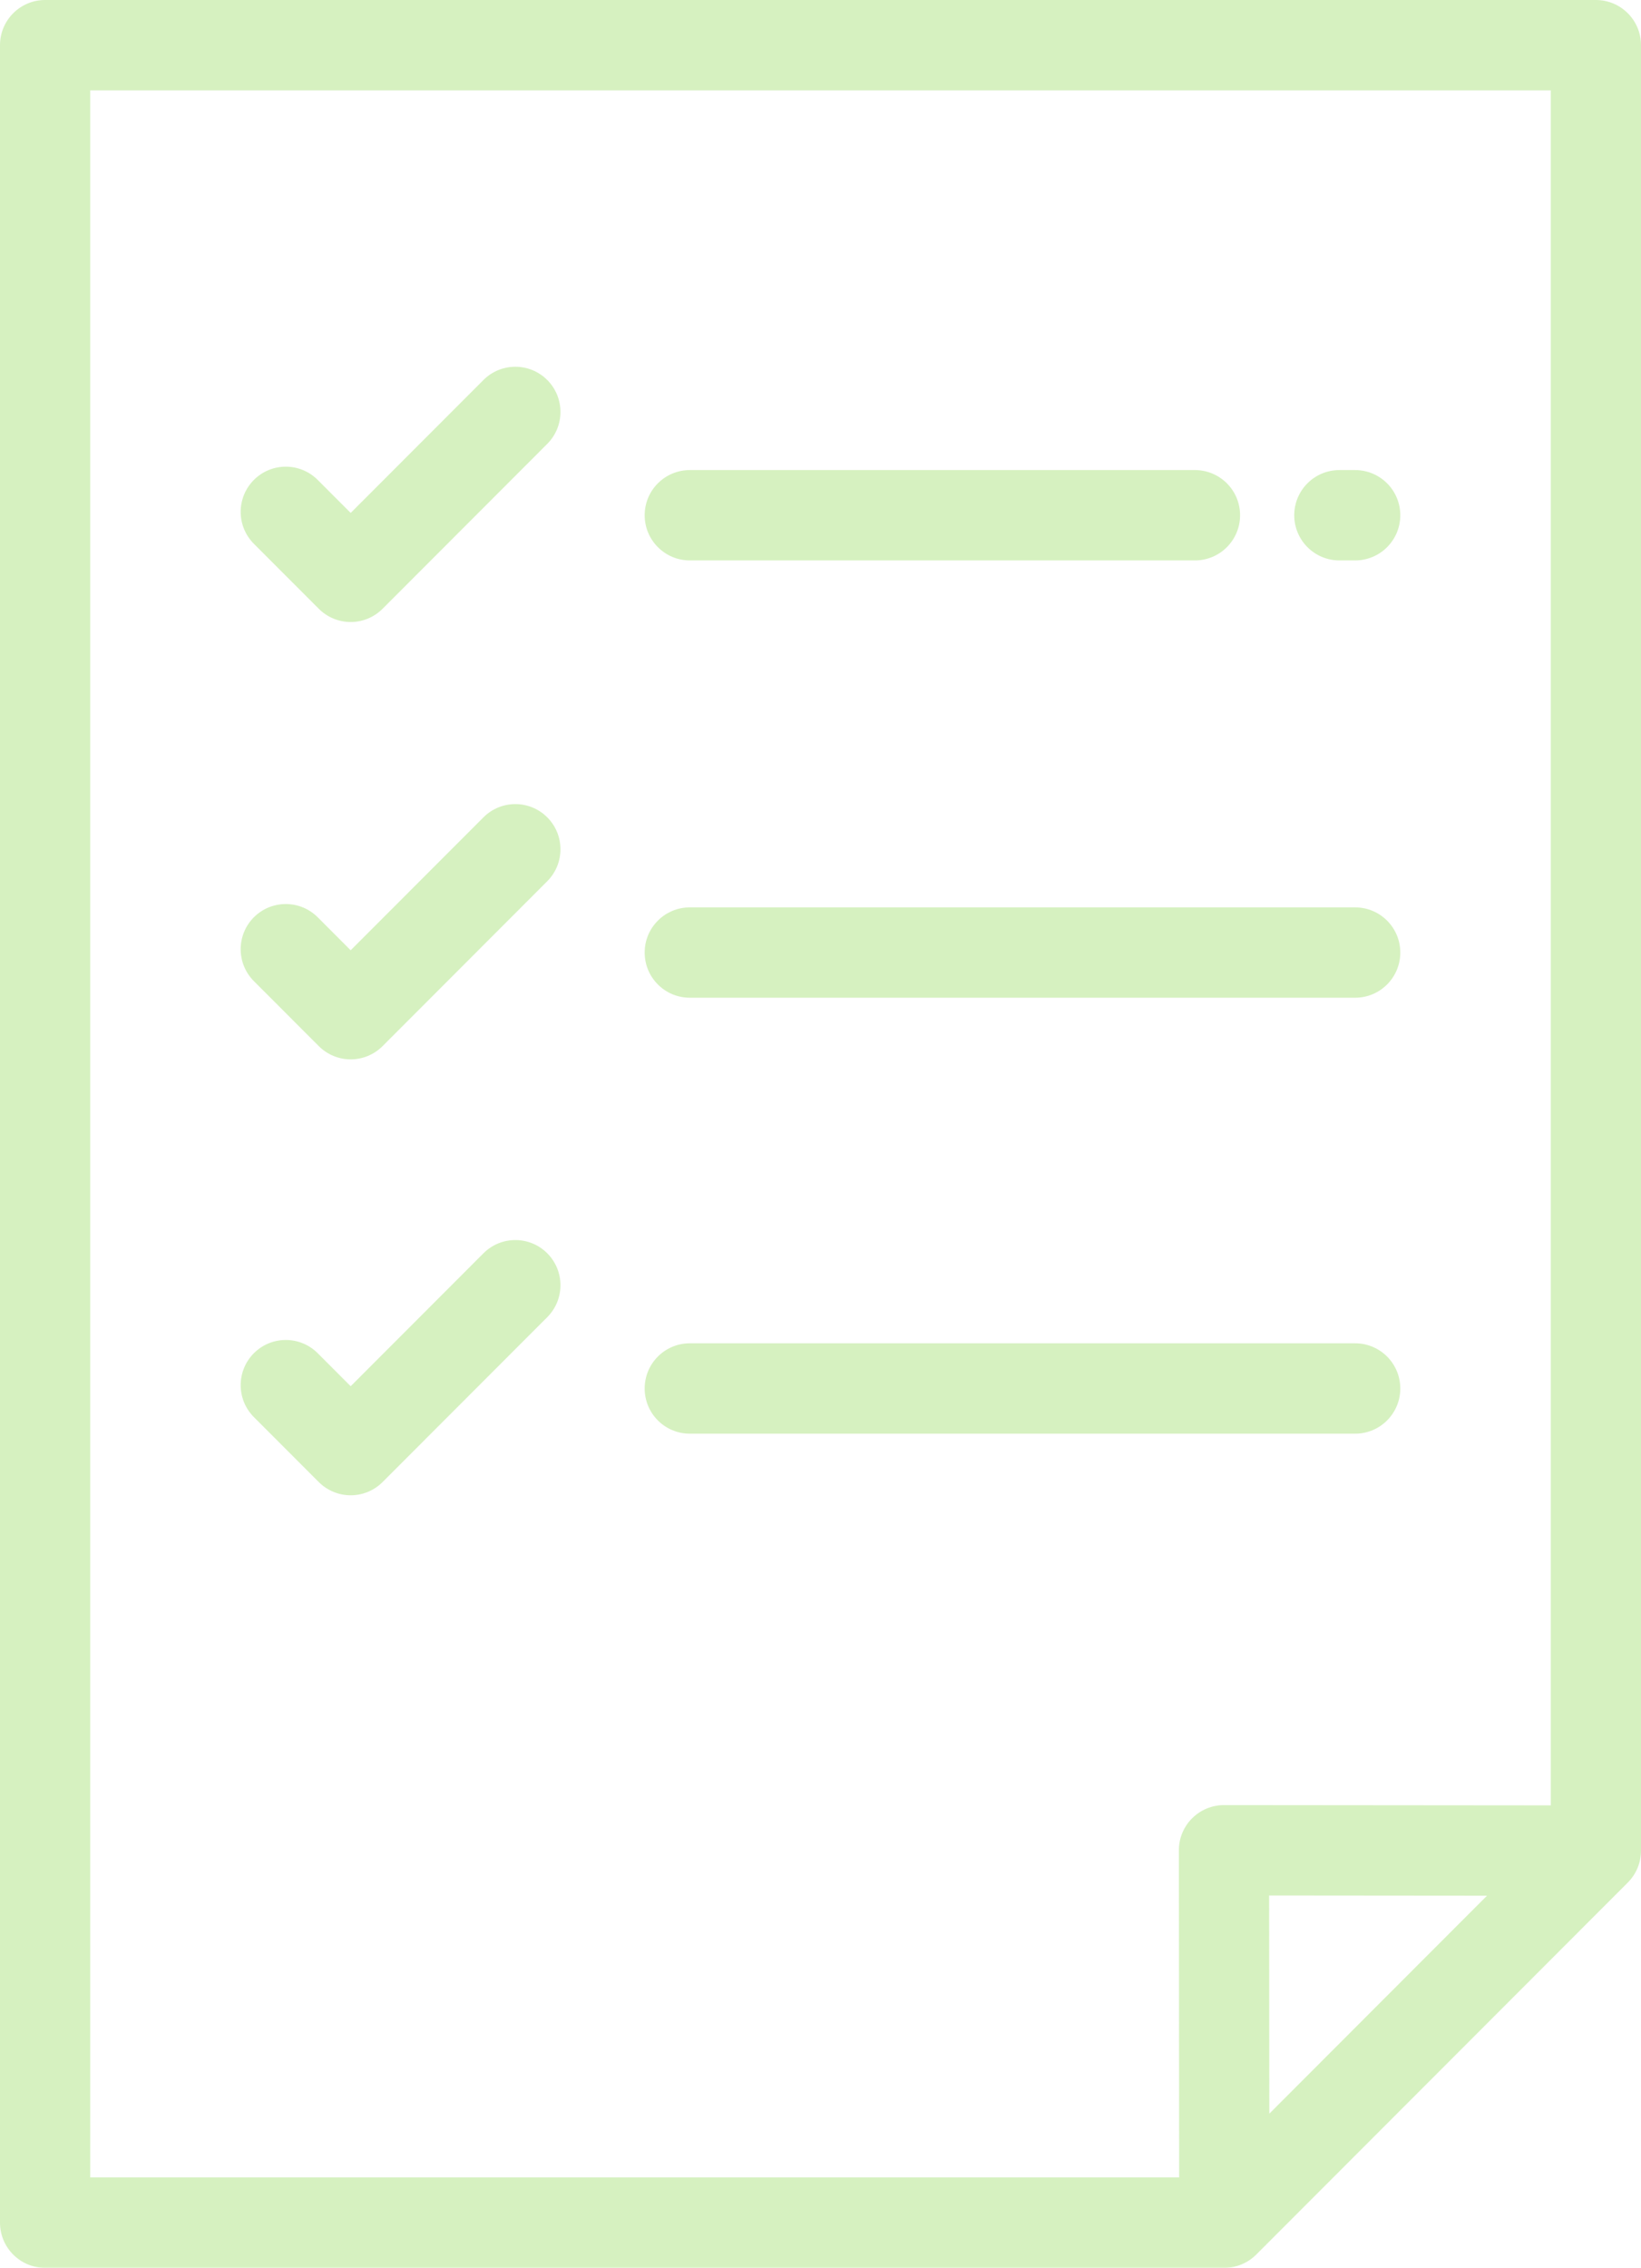 <?xml version="1.0" encoding="utf-8"?>
<!-- Generator: Adobe Illustrator 19.2.1, SVG Export Plug-In . SVG Version: 6.00 Build 0)  -->
<svg version="1.1" id="Shape_1_1_" xmlns="http://www.w3.org/2000/svg" xmlns:xlink="http://www.w3.org/1999/xlink" x="0px" y="0px"
	 viewBox="0 0 51.9 71.7" style="enable-background:new 0 0 51.9 71.7;" xml:space="preserve">
<style type="text/css">
	.st0{opacity:0.3;}
	.st1{fill:#75CF2D;}
</style>
<g id="Shape_1" class="st0">
	<g>
		<path class="st1" d="M50.473,0H1.427C0.639,0,0,0.639,0,1.428v68.843C0,71.06,0.639,71.7,1.427,71.7h37.294
			c0.378,0,0.741-0.151,1.009-0.418l11.752-11.763c0.268-0.268,0.418-0.631,0.418-1.01V1.428C51.9,0.639,51.261,0,50.473,0z
			 M40.145,66.826l-0.006-6.898l6.891,0.006L40.145,66.826z M49.046,57.079L38.712,57.07h-0.001c-0.378,0-0.741,0.151-1.009,0.418
			c-0.268,0.268-0.418,0.632-0.418,1.011l0.009,10.343H2.854V2.856h46.192V57.079z M10.082,19.247
			c0.268,0.268,0.631,0.419,1.009,0.419s0.741-0.151,1.009-0.419l5.208-5.213c0.557-0.558,0.557-1.462,0-2.02
			c-0.557-0.558-1.461-0.558-2.018,0l-4.199,4.203l-1.043-1.044c-0.557-0.558-1.461-0.558-2.018,0c-0.557,0.558-0.557,1.462,0,2.02
			L10.082,19.247z M42.36,17.718h0.5c0.788,0,1.427-0.639,1.427-1.428c0-0.789-0.639-1.428-1.427-1.428h-0.5
			c-0.788,0-1.427,0.639-1.427,1.428C40.933,17.078,41.572,17.718,42.36,17.718z M21.816,17.718h15.977
			c0.788,0,1.427-0.639,1.427-1.428c0-0.789-0.639-1.428-1.427-1.428H21.816c-0.788,0-1.427,0.639-1.427,1.428
			C20.389,17.078,21.028,17.718,21.816,17.718z M10.082,33.074c0.268,0.268,0.631,0.419,1.009,0.419s0.741-0.151,1.009-0.419
			l5.208-5.213c0.557-0.558,0.557-1.462,0-2.02c-0.557-0.558-1.461-0.558-2.018,0l-4.199,4.203l-1.043-1.044
			c-0.557-0.557-1.461-0.557-2.018,0c-0.557,0.558-0.557,1.462,0,2.02L10.082,33.074z M21.816,31.544H42.86
			c0.788,0,1.427-0.64,1.427-1.428c0-0.789-0.639-1.428-1.427-1.428H21.816c-0.788,0-1.427,0.639-1.427,1.428
			C20.389,30.905,21.028,31.544,21.816,31.544z M10.082,46.857c0.268,0.268,0.631,0.418,1.009,0.418s0.741-0.15,1.009-0.418
			l5.208-5.213c0.557-0.558,0.557-1.462,0-2.02c-0.557-0.558-1.461-0.558-2.018,0l-4.199,4.203l-1.043-1.044
			c-0.557-0.558-1.461-0.558-2.018,0c-0.557,0.558-0.557,1.462,0,2.02L10.082,46.857z M21.816,45.327H42.86
			c0.788,0,1.427-0.64,1.427-1.428c0-0.789-0.639-1.429-1.427-1.429H21.816c-0.788,0-1.427,0.639-1.427,1.429
			C20.389,44.688,21.028,45.327,21.816,45.327z"/>
	</g>
</g>
</svg>
